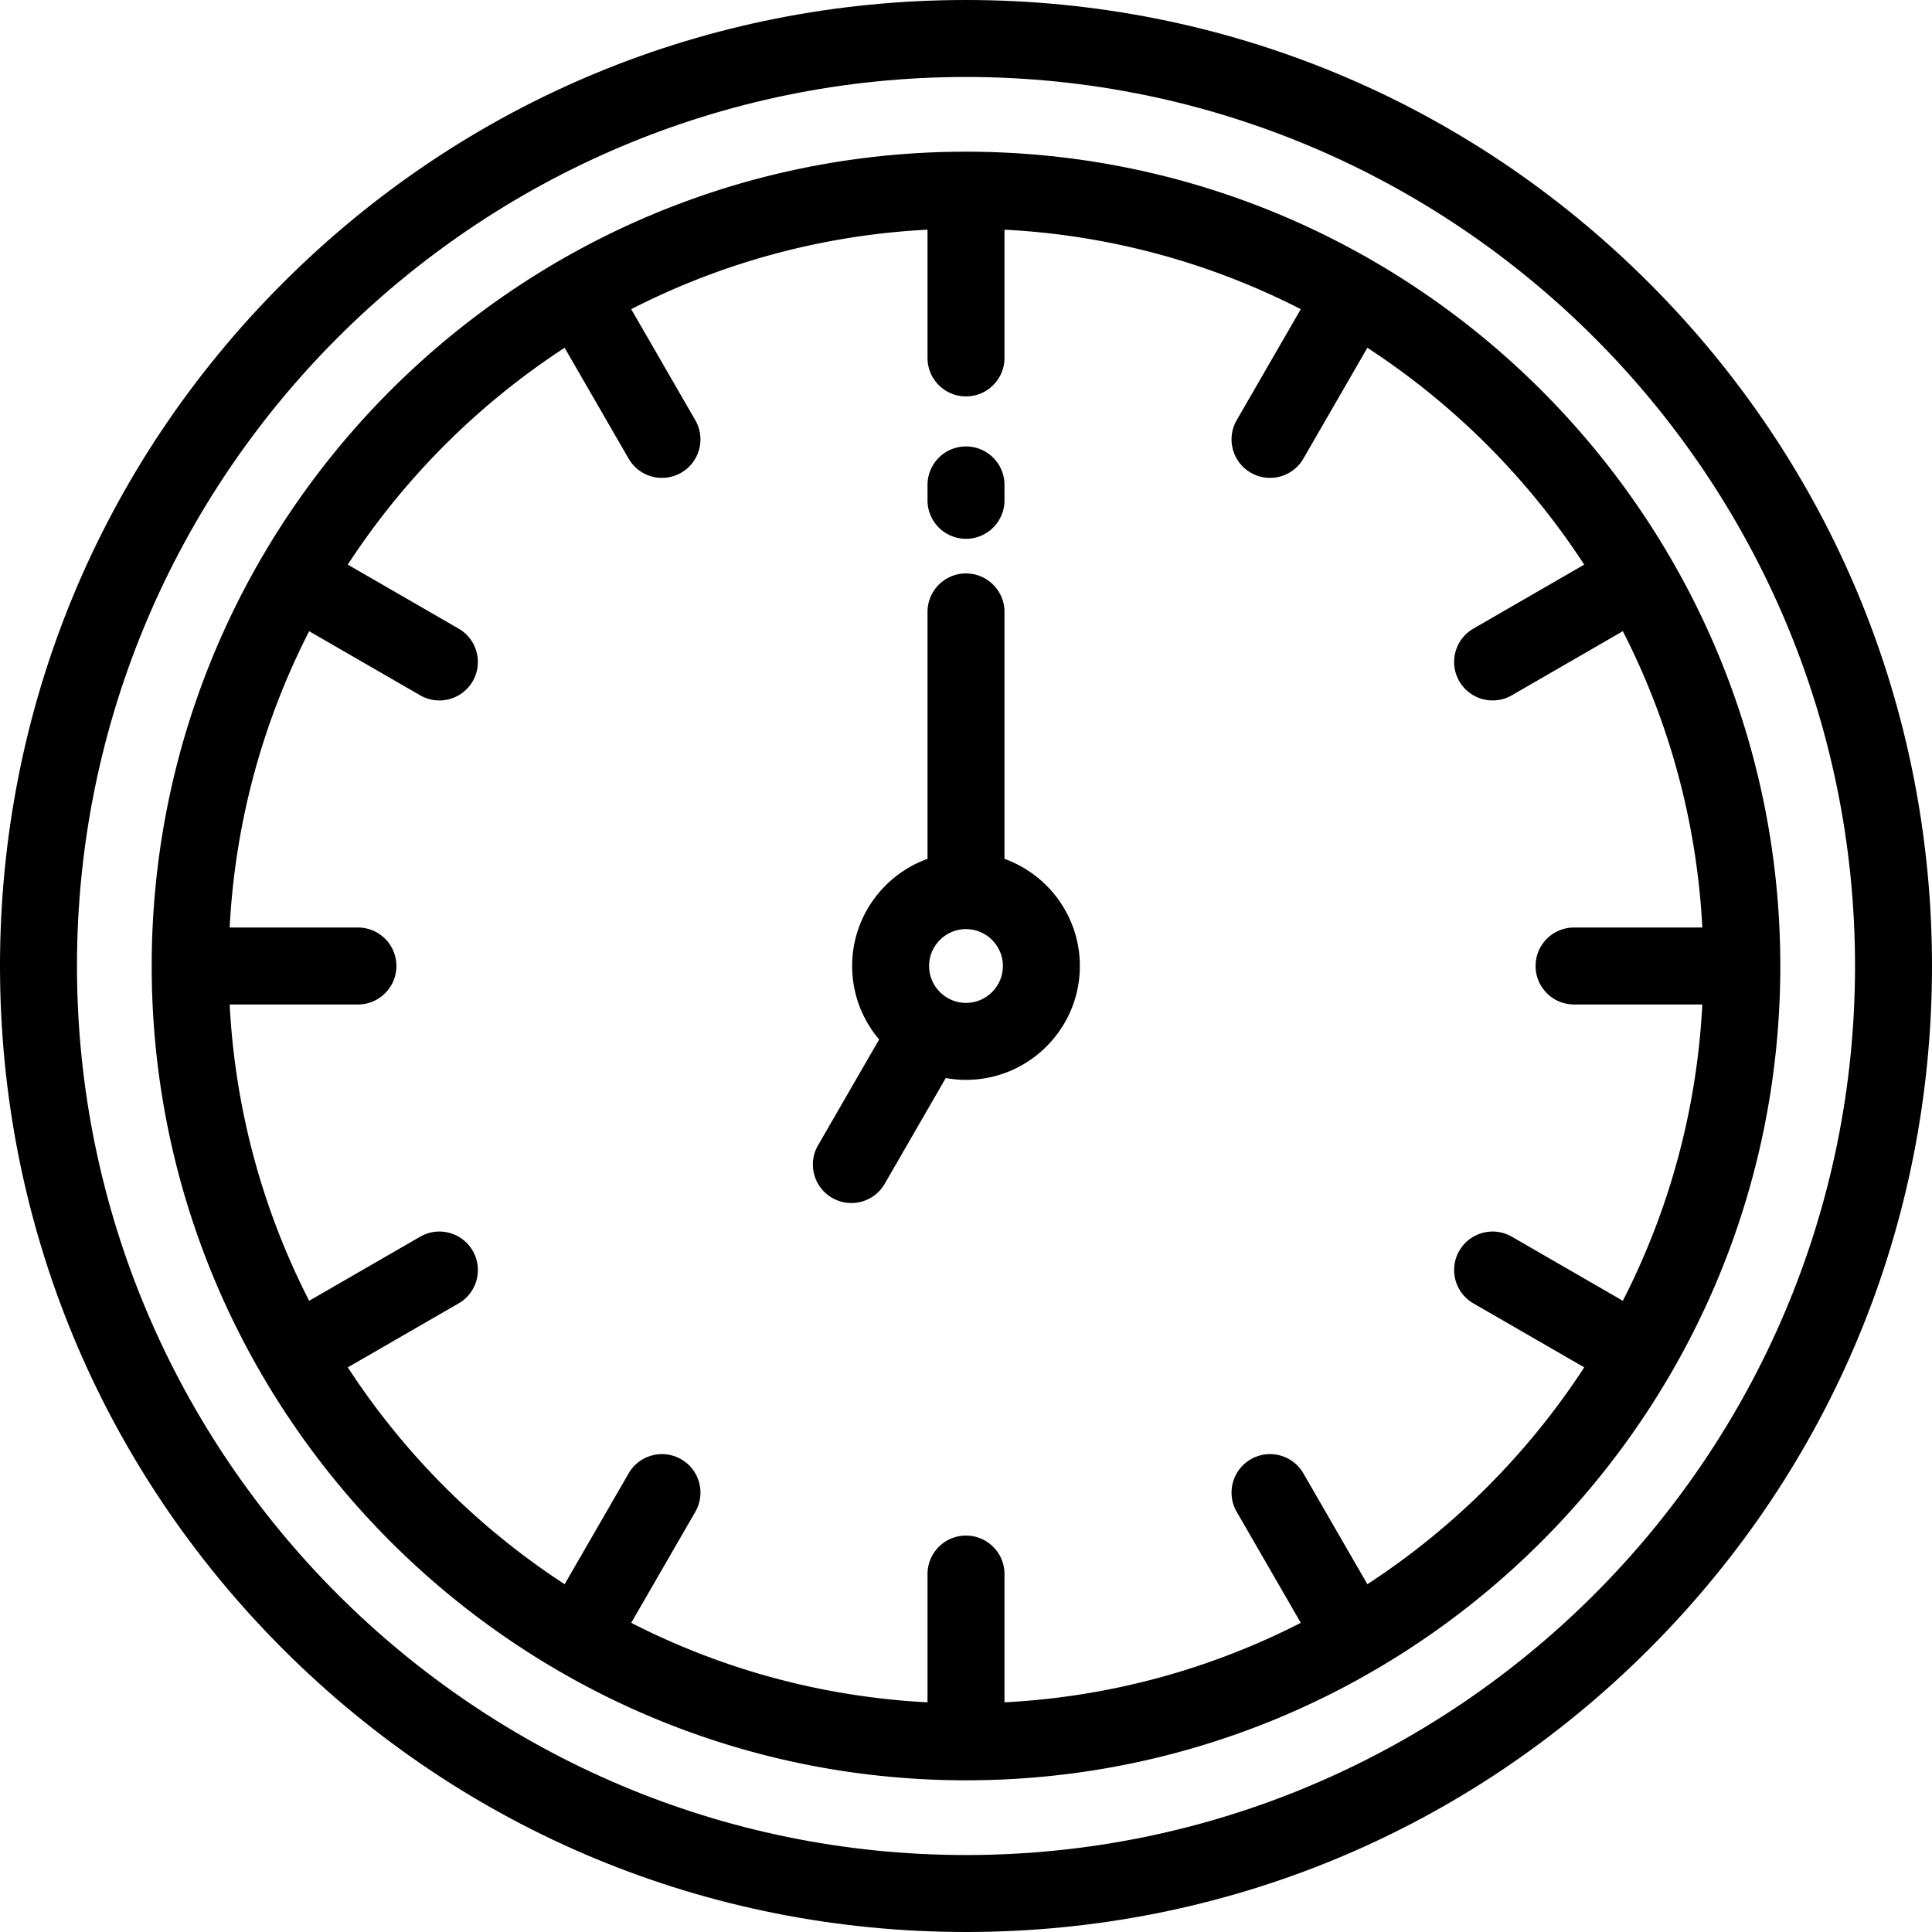 <svg xmlns="http://www.w3.org/2000/svg" viewBox="0 0 512 512"><path d="M437.02 74.98C388.667 26.628 324.38 0 256 0S123.333 26.628 74.98 74.98C26.628 123.333 0 187.62 0 256s26.628 132.667 74.98 181.02C123.333 485.372 187.62 512 256 512s132.667-26.628 181.02-74.98C485.372 388.667 512 324.38 512 256s-26.628-132.667-74.98-181.02zM256 491.602c-129.911 0-235.602-105.69-235.602-235.602S126.089 20.398 256 20.398 491.602 126.089 491.602 256 385.911 491.602 256 491.602z"/><path d="M256 40.201C137.008 40.201 40.201 137.008 40.201 256S137.008 471.799 256 471.799 471.799 374.992 471.799 256 374.992 40.201 256 40.201zm174.07 304.522l-29.412-16.982c-4.877-2.815-11.115-1.145-13.932 3.733s-1.145 11.116 3.733 13.932l29.376 16.96a196.985 196.985 0 0 1-57.467 57.467l-16.96-29.376c-2.817-4.879-9.055-6.55-13.932-3.733-4.878 2.816-6.55 9.054-3.733 13.932l16.982 29.412c-23.785 12.172-50.376 19.611-78.524 21.065v-33.988c0-5.633-4.566-10.199-10.199-10.199s-10.199 4.566-10.199 10.199v33.988c-28.148-1.454-54.738-8.893-78.524-21.065l16.982-29.412c2.817-4.878 1.145-11.116-3.733-13.932-4.877-2.815-11.116-1.145-13.932 3.733l-16.96 29.376a196.961 196.961 0 0 1-57.467-57.467l29.376-16.96c4.878-2.816 6.55-9.054 3.733-13.932-2.816-4.878-9.055-6.55-13.932-3.733L81.93 344.723c-12.172-23.785-19.611-50.376-21.065-78.524h33.988c5.633 0 10.199-4.566 10.199-10.199s-4.566-10.199-10.199-10.199H60.865c1.454-28.148 8.893-54.738 21.065-78.524l29.412 16.982a10.194 10.194 0 0 0 13.932-3.733c2.817-4.878 1.145-11.116-3.733-13.932l-29.376-16.96a196.961 196.961 0 0 1 57.467-57.467l16.96 29.376a10.194 10.194 0 0 0 13.932 3.733c4.878-2.816 6.55-9.054 3.733-13.932l-16.98-29.414c23.784-12.172 50.376-19.611 78.524-21.065v33.988c0 5.633 4.566 10.199 10.199 10.199s10.199-4.566 10.199-10.199V60.865c28.148 1.454 54.738 8.893 78.524 21.065l-16.982 29.412c-2.817 4.878-1.145 11.116 3.733 13.932a10.194 10.194 0 0 0 13.932-3.733l16.96-29.376a196.961 196.961 0 0 1 57.467 57.467l-29.376 16.96c-4.878 2.816-6.55 9.054-3.733 13.932a10.194 10.194 0 0 0 13.932 3.733l29.412-16.982c12.172 23.785 19.611 50.376 21.065 78.524h-33.988c-5.633 0-10.199 4.566-10.199 10.199s4.566 10.199 10.199 10.199h33.988c-1.452 28.15-8.89 54.74-21.063 78.526z"/><path d="M266.199 227.604v-65.437c0-5.633-4.566-10.199-10.199-10.199s-10.199 4.566-10.199 10.199v65.437c-11.633 4.191-19.974 15.336-19.974 28.396 0 7.418 2.696 14.215 7.153 19.474l-16.189 28.041c-2.817 4.878-1.145 11.116 3.733 13.932a10.194 10.194 0 0 0 13.932-3.733l16.181-28.027c1.742.314 3.532.487 5.363.487 16.638 0 30.173-13.535 30.173-30.173 0-13.06-8.341-24.205-19.974-28.397zM256 265.775c-5.39 0-9.775-4.385-9.775-9.775 0-5.39 4.385-9.775 9.775-9.775 5.39 0 9.775 4.385 9.775 9.775 0 5.39-4.385 9.775-9.775 9.775zM256 118.311c-5.633 0-10.199 4.566-10.199 10.199v4.08c0 5.633 4.566 10.199 10.199 10.199s10.199-4.566 10.199-10.199v-4.08c0-5.633-4.566-10.199-10.199-10.199z"/></svg>